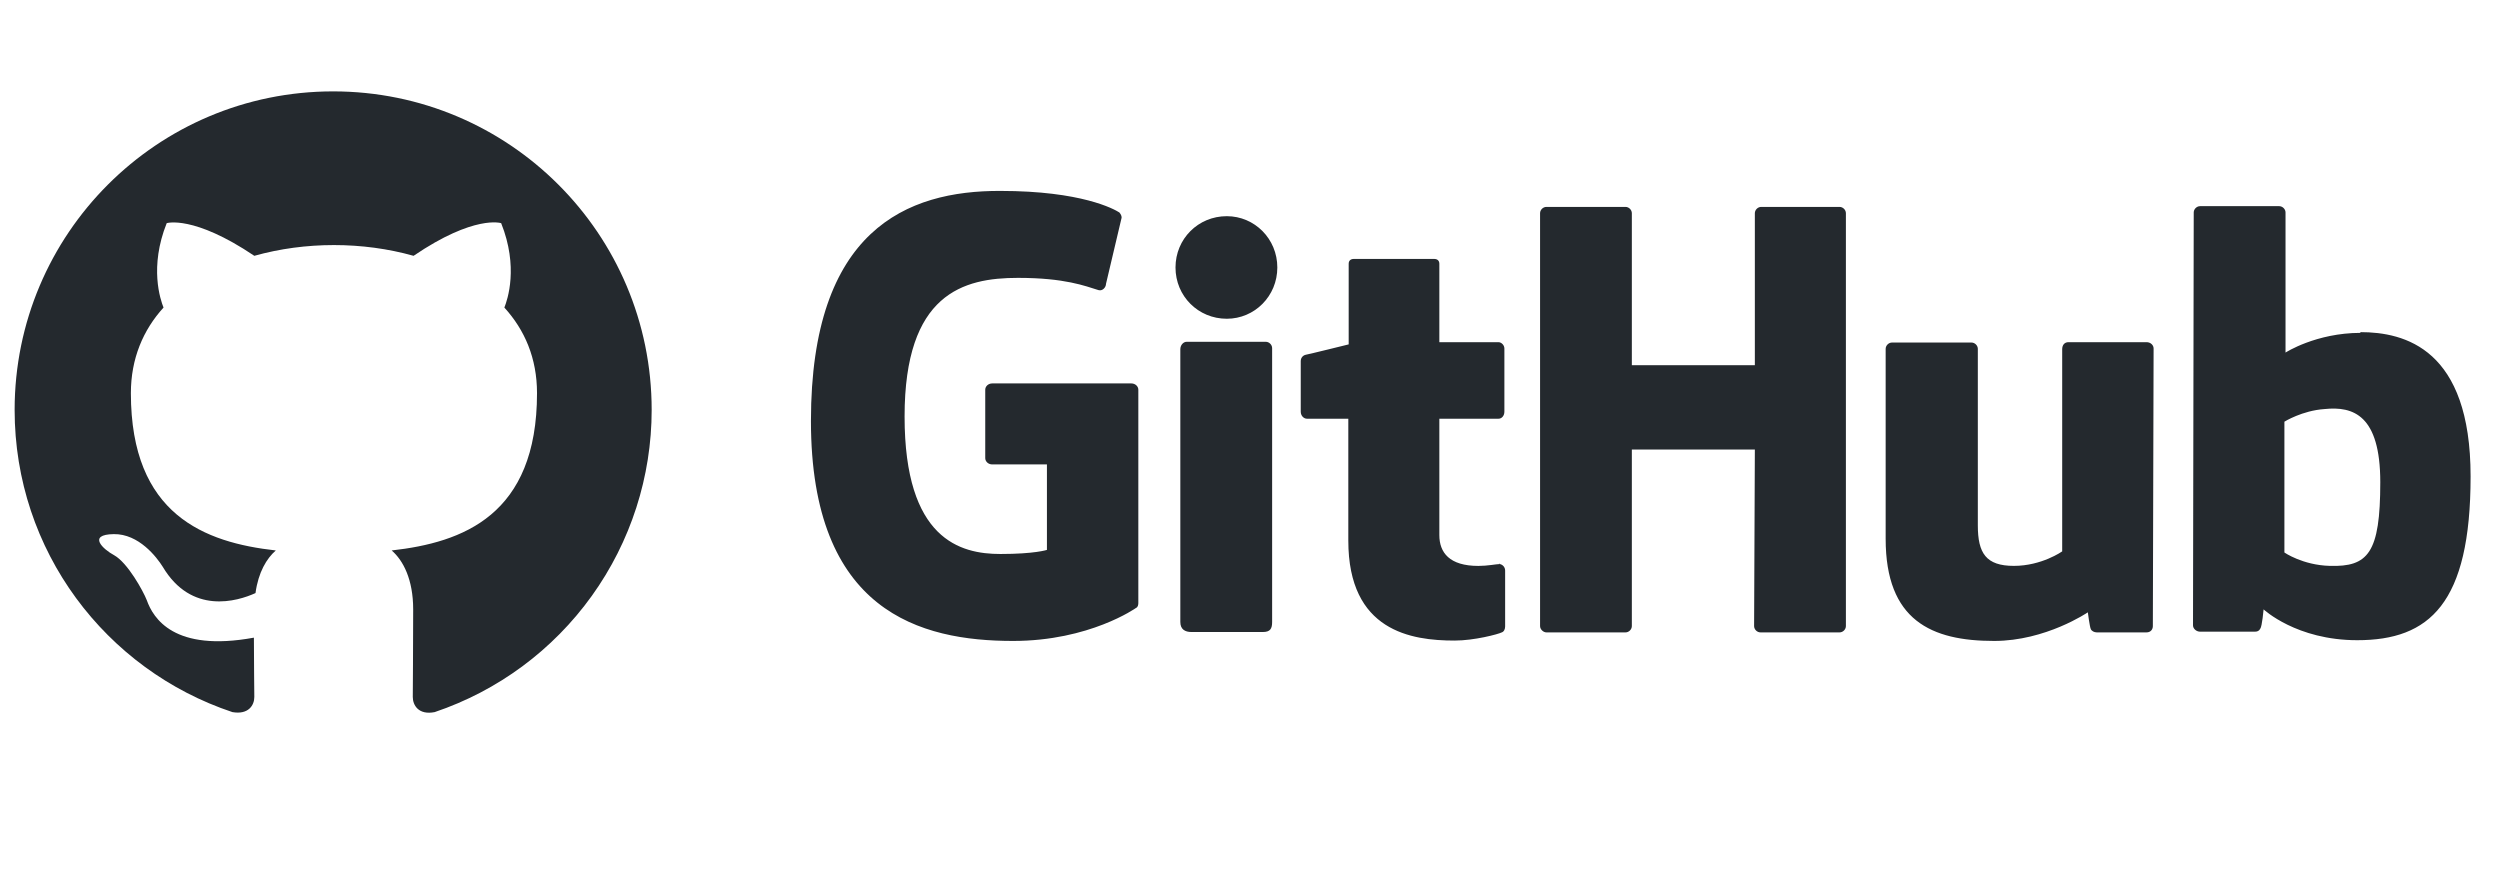 <svg width="114" height="40" viewBox="0 0 114 40" fill="none" xmlns="http://www.w3.org/2000/svg">
<g clip-path="url(#clip0_76_529)">
<path fill-rule="evenodd" clip-rule="evenodd" d="M15.191 4.167C7.166 4.167 0.667 10.667 0.667 18.692C0.667 25.119 4.824 30.548 10.598 32.472C11.324 32.599 11.597 32.164 11.597 31.782C11.597 31.437 11.578 30.294 11.578 29.077C7.929 29.749 6.985 28.187 6.694 27.37C6.531 26.953 5.823 25.664 5.206 25.319C4.697 25.046 3.971 24.375 5.187 24.356C6.331 24.338 7.148 25.41 7.421 25.845C8.728 28.042 10.816 27.425 11.651 27.044C11.778 26.099 12.159 25.464 12.577 25.101C9.345 24.738 5.968 23.485 5.968 17.929C5.968 16.349 6.531 15.042 7.457 14.025C7.312 13.662 6.803 12.174 7.602 10.176C7.602 10.176 8.819 9.795 11.597 11.665C12.759 11.338 13.993 11.175 15.228 11.175C16.462 11.175 17.697 11.338 18.859 11.665C21.637 9.777 22.853 10.176 22.853 10.176C23.652 12.174 23.144 13.662 22.999 14.025C23.925 15.042 24.488 16.331 24.488 17.929C24.488 23.503 21.092 24.738 17.86 25.101C18.387 25.555 18.841 26.426 18.841 27.788C18.841 29.731 18.823 31.292 18.823 31.782C18.823 32.164 19.095 32.617 19.821 32.472C22.705 31.499 25.21 29.646 26.985 27.174C28.761 24.701 29.716 21.735 29.716 18.692C29.716 10.667 23.217 4.167 15.191 4.167Z" fill="#24292E"/>
<path d="M68.38 25.703H68.346C68.361 25.703 68.371 25.719 68.386 25.721H68.397L68.38 25.704V25.703ZM68.386 25.721C68.229 25.723 67.832 25.806 67.414 25.806C66.092 25.806 65.634 25.196 65.634 24.399V19.094H68.329C68.481 19.094 68.6 18.958 68.6 18.772V15.891C68.6 15.738 68.464 15.603 68.329 15.603H65.634V12.027C65.634 11.892 65.55 11.807 65.397 11.807H61.737C61.584 11.807 61.5 11.892 61.5 12.027V15.704C61.5 15.704 59.653 16.162 59.534 16.179C59.398 16.213 59.314 16.331 59.314 16.467V18.772C59.314 18.958 59.449 19.094 59.602 19.094H61.483V24.652C61.483 28.787 64.364 29.21 66.329 29.21C67.227 29.21 68.312 28.922 68.481 28.837C68.583 28.804 68.634 28.685 68.634 28.566V26.024C68.636 25.952 68.612 25.882 68.567 25.826C68.522 25.77 68.457 25.732 68.386 25.719V25.721ZM108.541 21.991C108.541 18.924 107.304 18.517 105.999 18.653C104.983 18.721 104.169 19.229 104.169 19.229V25.194C104.169 25.194 105 25.77 106.237 25.804C107.982 25.855 108.541 25.228 108.541 21.991ZM112.659 21.72C112.659 27.533 110.778 29.193 107.491 29.193C104.711 29.193 103.22 27.787 103.22 27.787C103.22 27.787 103.152 28.566 103.068 28.668C103.017 28.77 102.932 28.804 102.83 28.804H100.323C100.153 28.804 100.001 28.668 100.001 28.515L100.034 9.689C100.034 9.536 100.17 9.401 100.323 9.401H103.932C104.084 9.401 104.22 9.536 104.22 9.689V16.077C104.22 16.077 105.61 15.179 107.643 15.179L107.626 15.145C109.66 15.145 112.659 15.908 112.659 21.72ZM97.882 15.603H94.324C94.137 15.603 94.036 15.738 94.036 15.925V25.143C94.036 25.143 93.104 25.804 91.833 25.804C90.562 25.804 90.189 25.228 90.189 23.957V15.908C90.189 15.755 90.053 15.62 89.901 15.62H86.274C86.122 15.62 85.986 15.755 85.986 15.908V24.567C85.986 28.295 88.071 29.227 90.934 29.227C93.29 29.227 95.205 27.922 95.205 27.922C95.205 27.922 95.29 28.583 95.34 28.685C95.374 28.77 95.493 28.837 95.612 28.837H97.882C98.069 28.837 98.17 28.702 98.17 28.549L98.204 15.891C98.204 15.738 98.069 15.603 97.882 15.603ZM57.721 15.586H54.111C53.959 15.586 53.823 15.738 53.823 15.925V28.363C53.823 28.702 54.043 28.82 54.331 28.82H57.585C57.924 28.82 58.009 28.668 58.009 28.363V15.874C58.009 15.721 57.873 15.586 57.721 15.586ZM55.941 9.858C54.637 9.858 53.603 10.892 53.603 12.197C53.603 13.502 54.637 14.535 55.941 14.535C57.212 14.535 58.246 13.502 58.246 12.197C58.246 10.892 57.212 9.858 55.941 9.858ZM83.885 9.435H80.309C80.157 9.435 80.021 9.57 80.021 9.723V16.653H74.412V9.723C74.412 9.57 74.277 9.435 74.124 9.435H70.515C70.362 9.435 70.227 9.57 70.227 9.723V28.549C70.227 28.702 70.379 28.837 70.515 28.837H74.124C74.277 28.837 74.412 28.702 74.412 28.549V20.5H80.021L79.987 28.549C79.987 28.702 80.123 28.837 80.276 28.837H83.885C84.038 28.837 84.173 28.702 84.173 28.549V9.723C84.173 9.57 84.038 9.435 83.885 9.435ZM51.908 17.772V27.499C51.908 27.567 51.891 27.685 51.807 27.719C51.807 27.719 49.688 29.227 46.197 29.227C41.978 29.227 36.979 27.905 36.979 19.195C36.979 10.485 41.351 8.689 45.621 8.706C49.316 8.706 50.807 9.536 51.044 9.689C51.112 9.773 51.146 9.841 51.146 9.926L50.434 12.942C50.434 13.095 50.282 13.281 50.095 13.23C49.485 13.044 48.57 12.671 46.418 12.671C43.927 12.671 41.249 13.383 41.249 18.992C41.249 24.601 43.791 25.262 45.621 25.262C47.18 25.262 47.74 25.076 47.74 25.076V21.178H45.249C45.062 21.178 44.927 21.042 44.927 20.89V17.772C44.927 17.619 45.062 17.484 45.249 17.484H51.586C51.773 17.484 51.908 17.619 51.908 17.772Z" fill="#24292E"/>
</g>
<defs>
<clipPath id="clip0_76_529">
<rect width="112.5" height="40" fill="white" transform="translate(0.667)"/>
</clipPath>
</defs>
</svg>
